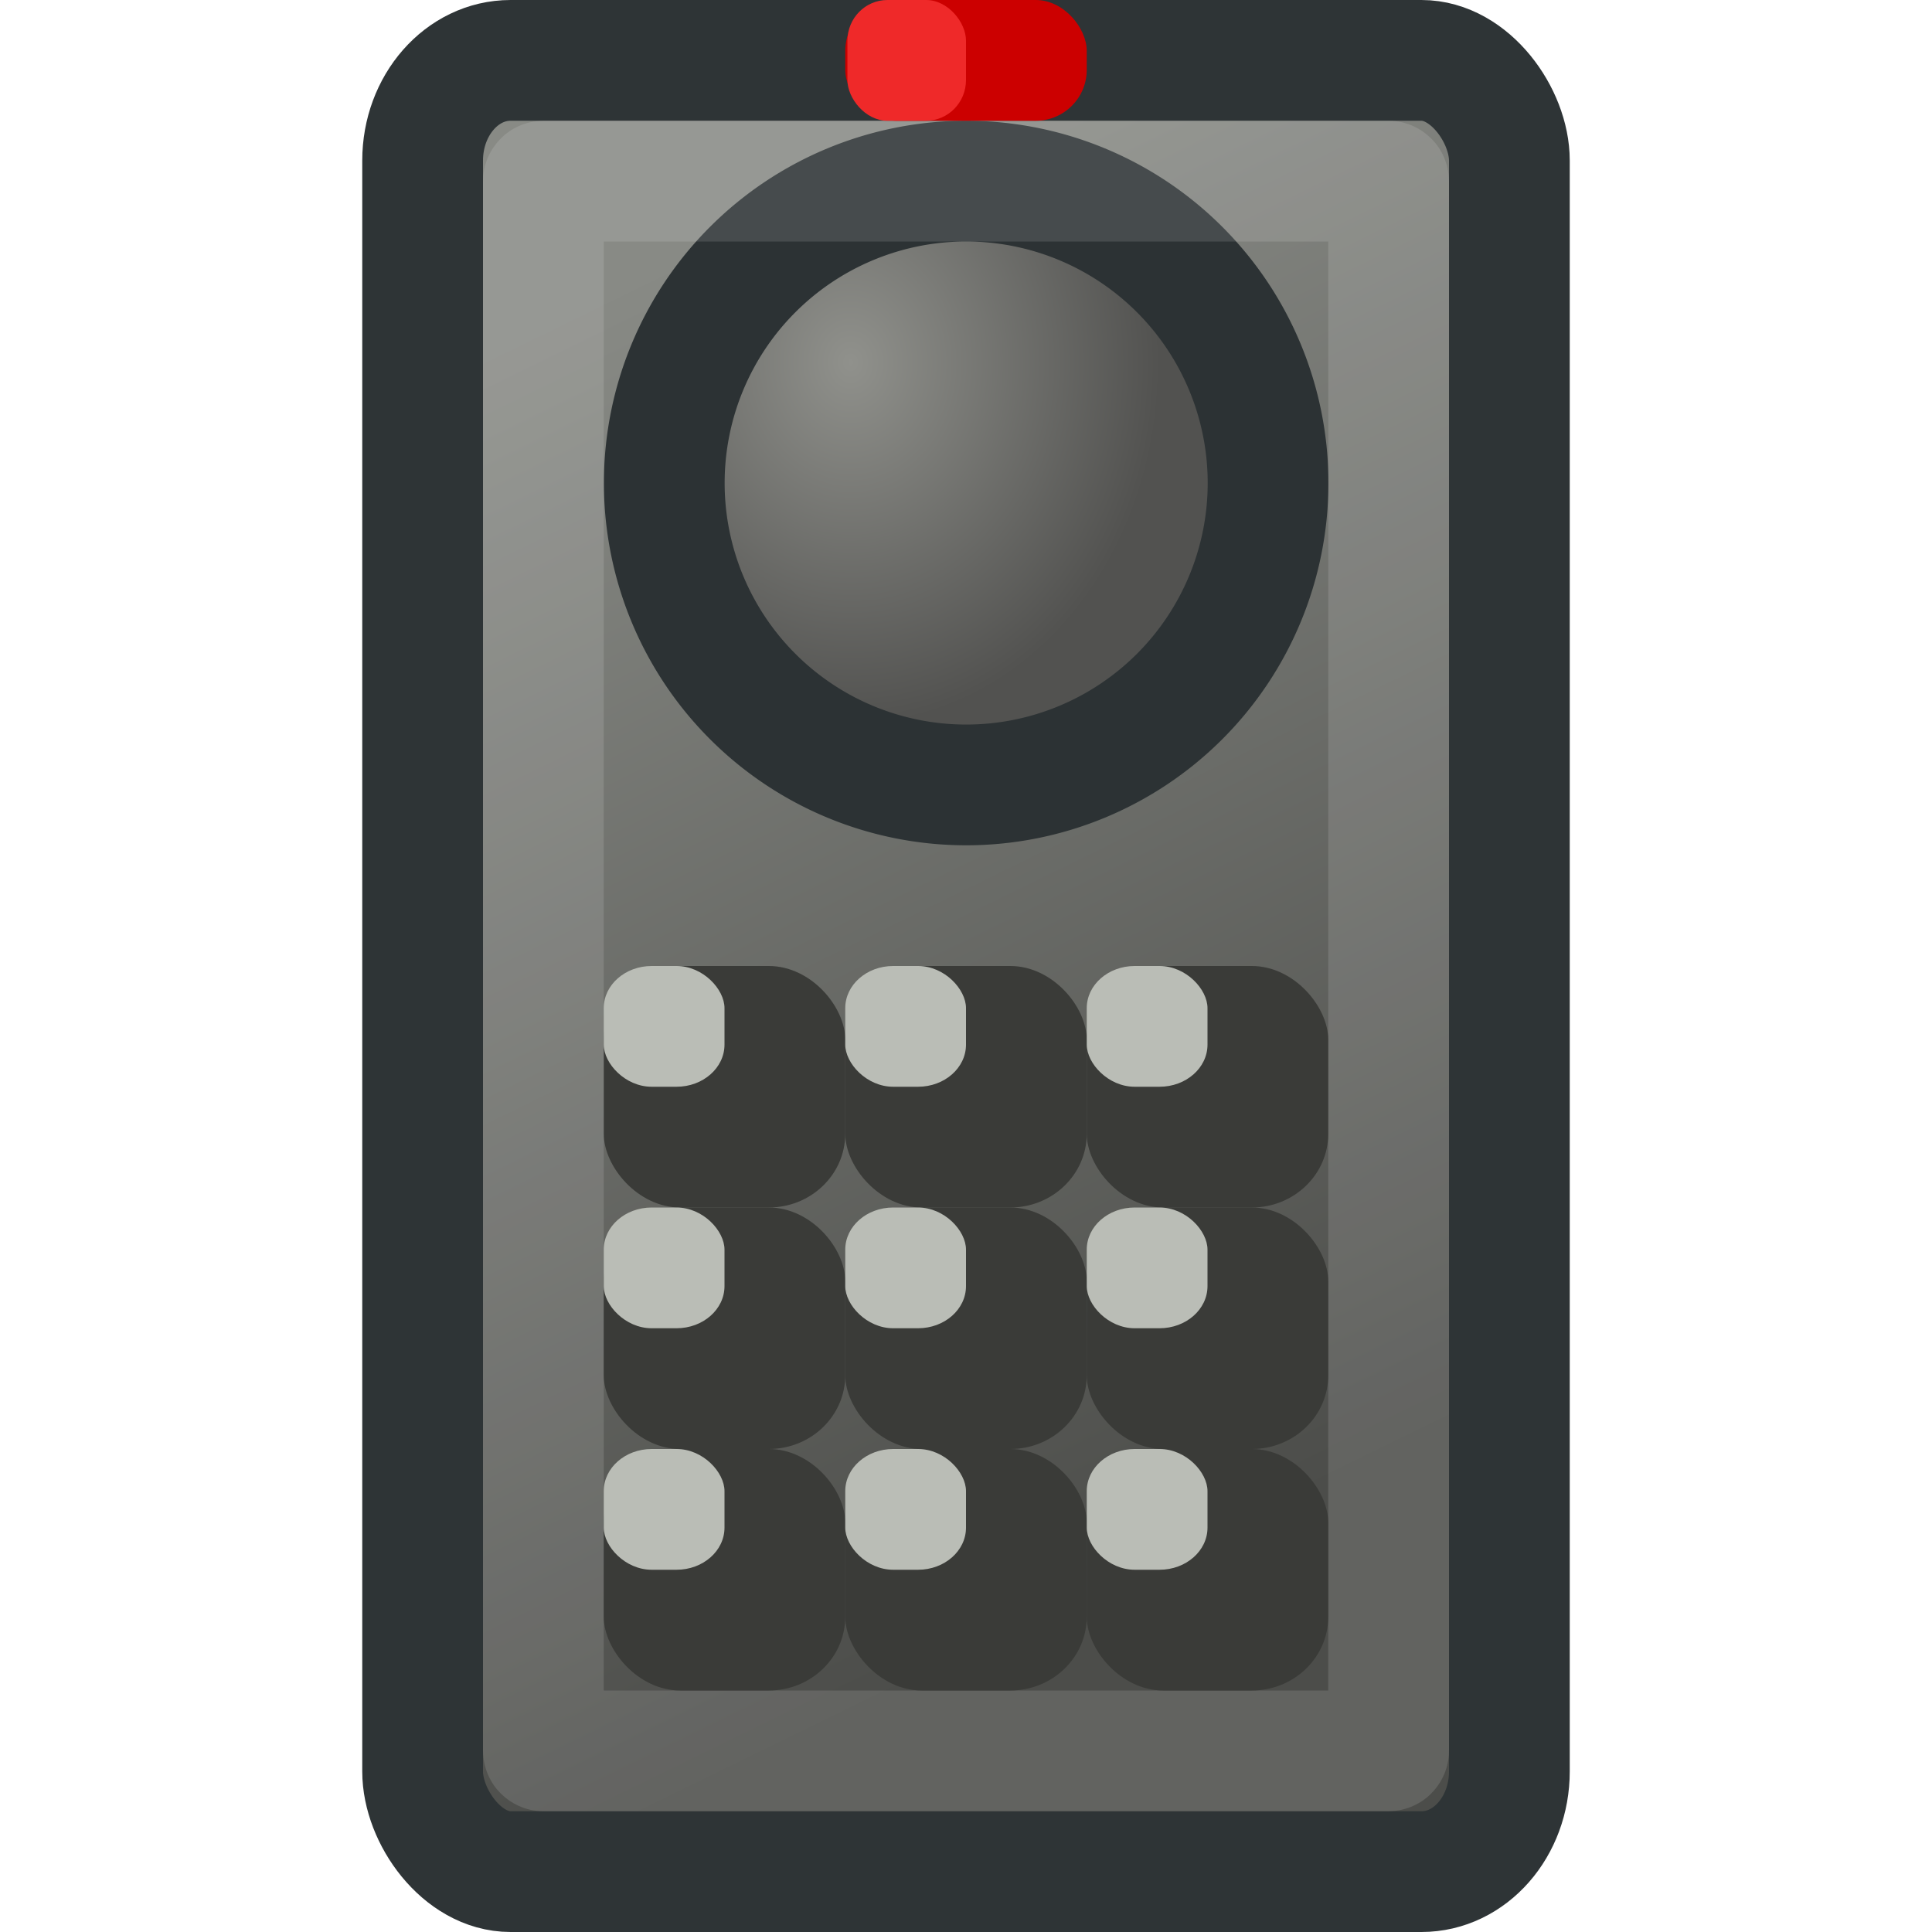 <?xml version="1.0" encoding="UTF-8" standalone="no"?>
<!-- Created with Inkscape (http://www.inkscape.org/) -->
<svg
   xmlns:dc="http://purl.org/dc/elements/1.1/"
   xmlns:cc="http://creativecommons.org/ns#"
   xmlns:rdf="http://www.w3.org/1999/02/22-rdf-syntax-ns#"
   xmlns:svg="http://www.w3.org/2000/svg"
   xmlns="http://www.w3.org/2000/svg"
   xmlns:xlink="http://www.w3.org/1999/xlink"
   xmlns:sodipodi="http://sodipodi.sourceforge.net/DTD/sodipodi-0.dtd"
   xmlns:inkscape="http://www.inkscape.org/namespaces/inkscape"
   width="16"
   height="16"
   id="svg2"
   sodipodi:version="0.32"
   inkscape:version="0.45.1+0.46pre1"
   version="1.0"
   sodipodi:docname="remote-control.svg"
   inkscape:output_extension="org.inkscape.output.svg.inkscape"
   inkscape:export-filename="/home/andreas/project/misc icons/16x16/remote-control.png"
   inkscape:export-xdpi="90"
   inkscape:export-ydpi="90">
  <defs
     id="defs4">
    <linearGradient
       inkscape:collect="always"
       id="linearGradient6116">
      <stop
         style="stop-color:#5a5a57;stop-opacity:1"
         offset="0"
         id="stop6118" />
      <stop
         style="stop-color:#a0a19d;stop-opacity:1"
         offset="1"
         id="stop6120" />
    </linearGradient>
    <linearGradient
       inkscape:collect="always"
       id="linearGradient6030">
      <stop
         style="stop-color:#90918c;stop-opacity:1"
         offset="0"
         id="stop6032" />
      <stop
         style="stop-color:#525250;stop-opacity:1"
         offset="1"
         id="stop6034" />
    </linearGradient>
    <linearGradient
       inkscape:collect="always"
       id="linearGradient6016">
      <stop
         style="stop-color:#888a85;stop-opacity:1"
         offset="0"
         id="stop6018" />
      <stop
         style="stop-color:#4c4d4a;stop-opacity:1"
         offset="1"
         id="stop6020" />
    </linearGradient>
    <inkscape:perspective
       sodipodi:type="inkscape:persp3d"
       inkscape:vp_x="-50 : 600 : 1"
       inkscape:vp_y="0 : 1000 : 0"
       inkscape:vp_z="700 : 600 : 1"
       inkscape:persp3d-origin="300 : 400 : 1"
       id="perspective10" />
    <inkscape:perspective
       id="perspective5177"
       inkscape:persp3d-origin="300 : 400 : 1"
       inkscape:vp_z="700 : 600 : 1"
       inkscape:vp_y="0 : 1000 : 0"
       inkscape:vp_x="-50 : 600 : 1"
       sodipodi:type="inkscape:persp3d" />
    <inkscape:perspective
       id="perspective5190"
       inkscape:persp3d-origin="300 : 400 : 1"
       inkscape:vp_z="700 : 600 : 1"
       inkscape:vp_y="0 : 1000 : 0"
       inkscape:vp_x="-50 : 600 : 1"
       sodipodi:type="inkscape:persp3d" />
    <linearGradient
       inkscape:collect="always"
       xlink:href="#linearGradient6016"
       id="linearGradient6022"
       x1="7.438"
       y1="3.875"
       x2="14"
       y2="16.812"
       gradientUnits="userSpaceOnUse"
       gradientTransform="matrix(0.818,0,0,0.789,-1,-0.684)" />
    <radialGradient
       inkscape:collect="always"
       xlink:href="#linearGradient6030"
       id="radialGradient6036"
       cx="10.119"
       cy="6.347"
       fx="10.119"
       fy="6.347"
       r="4.432"
       gradientUnits="userSpaceOnUse"
       gradientTransform="matrix(0.854,-1.4731349e-2,1.7238766e-2,1,1.359,0.152)" />
    <filter
       inkscape:collect="always"
       id="filter6092"
       x="-0.064"
       width="1.128"
       y="-0.409"
       height="1.818">
      <feGaussianBlur
         inkscape:collect="always"
         stdDeviation="0.373"
         id="feGaussianBlur6094" />
    </filter>
    <linearGradient
       inkscape:collect="always"
       xlink:href="#linearGradient6016"
       id="linearGradient6174"
       gradientUnits="userSpaceOnUse"
       x1="7.438"
       y1="3.875"
       x2="14"
       y2="16.812"
       gradientTransform="translate(-27,-1)" />
    <radialGradient
       inkscape:collect="always"
       xlink:href="#linearGradient6030"
       id="radialGradient6176"
       gradientUnits="userSpaceOnUse"
       gradientTransform="matrix(0.854,-1.4731349e-2,1.7238766e-2,1,1.359,0.152)"
       cx="10.119"
       cy="6.347"
       fx="10.119"
       fy="6.347"
       r="4.432" />
    <linearGradient
       inkscape:collect="always"
       xlink:href="#linearGradient6116"
       id="linearGradient6178"
       gradientUnits="userSpaceOnUse"
       x1="11.218"
       y1="5.355"
       x2="11.079"
       y2="11.277" />
  </defs>
  <sodipodi:namedview
     id="base"
     pagecolor="#ffffff"
     bordercolor="#666666"
     borderopacity="1.0"
     gridtolerance="10000"
     guidetolerance="10"
     objecttolerance="10"
     inkscape:pageopacity="0.0"
     inkscape:pageshadow="2"
     inkscape:zoom="11.313708"
     inkscape:cx="12.12284"
     inkscape:cy="2.1074383"
     inkscape:document-units="px"
     inkscape:current-layer="layer1"
     showgrid="true"
     inkscape:snap-bbox="true"
     inkscape:snap-nodes="false"
     showguides="true"
     inkscape:guide-bbox="true"
     inkscape:window-width="1007"
     inkscape:window-height="706"
     inkscape:window-x="158"
     inkscape:window-y="110">
    <inkscape:grid
       type="xygrid"
       id="grid5130"
       visible="true"
       enabled="true" />
  </sodipodi:namedview>
  <g
     inkscape:label="Layer 1"
     inkscape:groupmode="layer"
     id="layer1">
    <rect
       style="opacity:1;fill:url(#linearGradient6022);fill-opacity:1;stroke:#2e3436;stroke-width:1;stroke-linecap:round;stroke-linejoin:round;stroke-miterlimit:4;stroke-dasharray:none;stroke-dashoffset:0;stroke-opacity:1"
       id="rect5132"
       width="9"
       height="15"
       x="3.5"
       y="0.5"
       rx="0.728"
       ry="0.83" />
    <path
       sodipodi:type="arc"
       style="opacity:1;fill:url(#radialGradient6036);fill-opacity:1;stroke:#2c3234;stroke-width:1.477;stroke-linecap:round;stroke-linejoin:round;stroke-miterlimit:4;stroke-dasharray:none;stroke-dashoffset:0;stroke-opacity:1"
       id="path5134"
       sodipodi:cx="11.522053"
       sodipodi:cy="7.8262973"
       sodipodi:rx="3.6933703"
       sodipodi:ry="3.6933703"
       d="M 15.215,7.826 A 3.693,3.693 0 1 1 7.829,7.826 A 3.693,3.693 0 1 1 15.215,7.826 z"
       transform="matrix(0.677,0,0,0.677,0.201,-1.298)" />
    <rect
       style="opacity:1;fill:#3a3b38;fill-opacity:1;stroke:none;stroke-width:1;stroke-linecap:round;stroke-linejoin:round;stroke-miterlimit:4;stroke-dasharray:none;stroke-dashoffset:0;stroke-opacity:1"
       id="rect5208"
       width="2"
       height="2"
       x="5"
       y="8"
       rx="0.633"
       ry="0.611" />
    <rect
       style="opacity:1;fill:#babdb6;fill-opacity:1;stroke:none;stroke-width:1;stroke-linecap:round;stroke-linejoin:round;stroke-miterlimit:4;stroke-dasharray:none;stroke-dashoffset:0;stroke-opacity:1"
       id="rect5996"
       width="1"
       height="1"
       x="5"
       y="8"
       rx="0.397"
       ry="0.349" />
    <rect
       style="opacity:0.122;fill:none;fill-opacity:1;stroke:#ffffff;stroke-width:1;stroke-linecap:round;stroke-linejoin:round;stroke-miterlimit:4;stroke-dasharray:none;stroke-dashoffset:0;stroke-opacity:1"
       id="rect6014"
       width="7"
       height="13"
       x="4.5"
       y="1.5"
       rx="0.002"
       ry="0.002" />
    <rect
       style="opacity:1;fill:#cc0000;fill-opacity:1;stroke:none;stroke-width:1;stroke-linecap:round;stroke-linejoin:round;stroke-miterlimit:4;stroke-dasharray:none;stroke-dashoffset:0;stroke-opacity:1"
       id="rect6024"
       width="2"
       height="1"
       x="7"
       y="0"
       rx="0.422"
       ry="0.422" />
    <rect
       style="opacity:1;fill:#ef2929;fill-opacity:1;stroke:none;stroke-width:1;stroke-linecap:round;stroke-linejoin:round;stroke-miterlimit:4;stroke-dasharray:none;stroke-dashoffset:0;stroke-opacity:1"
       id="rect6026"
       width="0.982"
       height="1"
       x="7.018"
       y="0"
       rx="0.331"
       ry="0.337" />
    <rect
       style="opacity:0.357;fill:#000000;fill-opacity:1;stroke:none;stroke-width:1;stroke-linecap:round;stroke-linejoin:round;stroke-miterlimit:4;stroke-dasharray:none;stroke-dashoffset:0;stroke-opacity:1;filter:url(#filter6092)"
       id="rect6124"
       width="14"
       height="2.188"
       x="-23"
       y="18.312"
       rx="0.608"
       ry="0.611" />
    <rect
       style="opacity:1;fill:url(#linearGradient6174);fill-opacity:1;stroke:#2e3436;stroke-width:1;stroke-linecap:round;stroke-linejoin:round;stroke-miterlimit:4;stroke-dasharray:none;stroke-dashoffset:0;stroke-opacity:1"
       id="rect6126"
       width="11"
       height="19"
       x="-21.5"
       y="0.5"
       rx="0.89"
       ry="1.051" />
    <path
       sodipodi:type="arc"
       style="opacity:1;fill:url(#radialGradient6176);fill-opacity:1;stroke:#384042;stroke-width:1.477;stroke-linecap:round;stroke-linejoin:round;stroke-miterlimit:4;stroke-dasharray:none;stroke-dashoffset:0;stroke-opacity:1"
       id="path6128"
       sodipodi:cx="11.522053"
       sodipodi:cy="7.8262973"
       sodipodi:rx="3.6933703"
       sodipodi:ry="3.6933703"
       d="M 15.215,7.826 A 3.693,3.693 0 1 1 7.829,7.826 A 3.693,3.693 0 1 1 15.215,7.826 z"
       transform="matrix(0.677,0,0,0.677,-23.799,-0.298)" />
    <rect
       style="opacity:1;fill:#3a3b38;fill-opacity:1;stroke:none;stroke-width:1;stroke-linecap:round;stroke-linejoin:round;stroke-miterlimit:4;stroke-dasharray:none;stroke-dashoffset:0;stroke-opacity:1"
       id="rect6130"
       width="2"
       height="2"
       x="-20"
       y="10"
       rx="0.633"
       ry="0.611" />
    <rect
       style="opacity:1;fill:#3a3b38;fill-opacity:1;stroke:none;stroke-width:1;stroke-linecap:round;stroke-linejoin:round;stroke-miterlimit:4;stroke-dasharray:none;stroke-dashoffset:0;stroke-opacity:1"
       id="rect6132"
       width="2"
       height="2"
       x="-17"
       y="10"
       rx="0.633"
       ry="0.611" />
    <rect
       style="opacity:1;fill:#3a3b38;fill-opacity:1;stroke:none;stroke-width:1;stroke-linecap:round;stroke-linejoin:round;stroke-miterlimit:4;stroke-dasharray:none;stroke-dashoffset:0;stroke-opacity:1"
       id="rect6134"
       width="2"
       height="2"
       x="-14"
       y="10"
       rx="0.633"
       ry="0.611" />
    <rect
       style="opacity:1;fill:#3a3b38;fill-opacity:1;stroke:none;stroke-width:1;stroke-linecap:round;stroke-linejoin:round;stroke-miterlimit:4;stroke-dasharray:none;stroke-dashoffset:0;stroke-opacity:1"
       id="rect6136"
       width="2"
       height="2"
       x="-20"
       y="13"
       rx="0.633"
       ry="0.611" />
    <rect
       style="opacity:1;fill:#3a3b38;fill-opacity:1;stroke:none;stroke-width:1;stroke-linecap:round;stroke-linejoin:round;stroke-miterlimit:4;stroke-dasharray:none;stroke-dashoffset:0;stroke-opacity:1"
       id="rect6138"
       width="2"
       height="2"
       x="-17"
       y="13"
       rx="0.633"
       ry="0.611" />
    <rect
       style="opacity:1;fill:#3a3b38;fill-opacity:1;stroke:none;stroke-width:1;stroke-linecap:round;stroke-linejoin:round;stroke-miterlimit:4;stroke-dasharray:none;stroke-dashoffset:0;stroke-opacity:1"
       id="rect6140"
       width="2"
       height="2"
       x="-14"
       y="13"
       rx="0.633"
       ry="0.611" />
    <rect
       style="opacity:1;fill:#3a3b38;fill-opacity:1;stroke:none;stroke-width:1;stroke-linecap:round;stroke-linejoin:round;stroke-miterlimit:4;stroke-dasharray:none;stroke-dashoffset:0;stroke-opacity:1"
       id="rect6142"
       width="2"
       height="2"
       x="-20"
       y="16"
       rx="0.633"
       ry="0.611" />
    <rect
       style="opacity:1;fill:#3a3b38;fill-opacity:1;stroke:none;stroke-width:1;stroke-linecap:round;stroke-linejoin:round;stroke-miterlimit:4;stroke-dasharray:none;stroke-dashoffset:0;stroke-opacity:1"
       id="rect6144"
       width="2"
       height="2"
       x="-17"
       y="16"
       rx="0.633"
       ry="0.611" />
    <rect
       style="opacity:1;fill:#3a3b38;fill-opacity:1;stroke:none;stroke-width:1;stroke-linecap:round;stroke-linejoin:round;stroke-miterlimit:4;stroke-dasharray:none;stroke-dashoffset:0;stroke-opacity:1"
       id="rect6146"
       width="2"
       height="2"
       x="-14"
       y="16"
       rx="0.633"
       ry="0.611" />
    <rect
       style="opacity:1;fill:#babdb6;fill-opacity:1;stroke:none;stroke-width:1;stroke-linecap:round;stroke-linejoin:round;stroke-miterlimit:4;stroke-dasharray:none;stroke-dashoffset:0;stroke-opacity:1"
       id="rect6148"
       width="1"
       height="1"
       x="-20"
       y="10"
       rx="0.397"
       ry="0.349" />
    <rect
       style="opacity:1;fill:#babdb6;fill-opacity:1;stroke:none;stroke-width:1;stroke-linecap:round;stroke-linejoin:round;stroke-miterlimit:4;stroke-dasharray:none;stroke-dashoffset:0;stroke-opacity:1"
       id="rect6150"
       width="1"
       height="1"
       x="-17"
       y="10"
       rx="0.397"
       ry="0.349" />
    <rect
       style="opacity:1;fill:#babdb6;fill-opacity:1;stroke:none;stroke-width:1;stroke-linecap:round;stroke-linejoin:round;stroke-miterlimit:4;stroke-dasharray:none;stroke-dashoffset:0;stroke-opacity:1"
       id="rect6152"
       width="1"
       height="1"
       x="-14"
       y="10"
       rx="0.397"
       ry="0.349" />
    <rect
       style="opacity:1;fill:#babdb6;fill-opacity:1;stroke:none;stroke-width:1;stroke-linecap:round;stroke-linejoin:round;stroke-miterlimit:4;stroke-dasharray:none;stroke-dashoffset:0;stroke-opacity:1"
       id="rect6154"
       width="1"
       height="1"
       x="-20"
       y="13"
       rx="0.397"
       ry="0.349" />
    <rect
       style="opacity:1;fill:#babdb6;fill-opacity:1;stroke:none;stroke-width:1;stroke-linecap:round;stroke-linejoin:round;stroke-miterlimit:4;stroke-dasharray:none;stroke-dashoffset:0;stroke-opacity:1"
       id="rect6156"
       width="1"
       height="1"
       x="-17"
       y="13"
       rx="0.397"
       ry="0.349" />
    <rect
       style="opacity:1;fill:#babdb6;fill-opacity:1;stroke:none;stroke-width:1;stroke-linecap:round;stroke-linejoin:round;stroke-miterlimit:4;stroke-dasharray:none;stroke-dashoffset:0;stroke-opacity:1"
       id="rect6158"
       width="1"
       height="1"
       x="-14"
       y="13"
       rx="0.397"
       ry="0.349" />
    <rect
       style="opacity:1;fill:#babdb6;fill-opacity:1;stroke:none;stroke-width:1;stroke-linecap:round;stroke-linejoin:round;stroke-miterlimit:4;stroke-dasharray:none;stroke-dashoffset:0;stroke-opacity:1"
       id="rect6160"
       width="1"
       height="1"
       x="-20"
       y="16"
       rx="0.397"
       ry="0.349" />
    <rect
       style="opacity:1;fill:#babdb6;fill-opacity:1;stroke:none;stroke-width:1;stroke-linecap:round;stroke-linejoin:round;stroke-miterlimit:4;stroke-dasharray:none;stroke-dashoffset:0;stroke-opacity:1"
       id="rect6162"
       width="1"
       height="1"
       x="-17"
       y="16"
       rx="0.397"
       ry="0.349" />
    <rect
       style="opacity:1;fill:#babdb6;fill-opacity:1;stroke:none;stroke-width:1;stroke-linecap:round;stroke-linejoin:round;stroke-miterlimit:4;stroke-dasharray:none;stroke-dashoffset:0;stroke-opacity:1"
       id="rect6164"
       width="1"
       height="1"
       x="-14"
       y="16"
       rx="0.397"
       ry="0.349" />
    <rect
       style="opacity:0.122;fill:none;fill-opacity:1;stroke:#ffffff;stroke-width:1;stroke-linecap:round;stroke-linejoin:round;stroke-miterlimit:4;stroke-dasharray:none;stroke-dashoffset:0;stroke-opacity:1"
       id="rect6166"
       width="9"
       height="17"
       x="-20.5"
       y="1.5"
       rx="0.003"
       ry="0.003" />
    <rect
       style="opacity:1;fill:#cc0000;fill-opacity:1;stroke:none;stroke-width:1;stroke-linecap:round;stroke-linejoin:round;stroke-miterlimit:4;stroke-dasharray:none;stroke-dashoffset:0;stroke-opacity:1"
       id="rect6168"
       width="2"
       height="1"
       x="-17"
       y="0"
       rx="0.422"
       ry="0.422" />
    <rect
       style="opacity:1;fill:#ef2929;fill-opacity:1;stroke:none;stroke-width:1;stroke-linecap:round;stroke-linejoin:round;stroke-miterlimit:4;stroke-dasharray:none;stroke-dashoffset:0;stroke-opacity:1"
       id="rect6170"
       width="1"
       height="1"
       x="-17"
       y="0"
       rx="0.337"
       ry="0.337" />
    <path
       sodipodi:type="arc"
       style="opacity:0.244;fill:none;fill-opacity:1;stroke:url(#linearGradient6178);stroke-width:1.055;stroke-linecap:round;stroke-linejoin:round;stroke-miterlimit:4;stroke-dasharray:none;stroke-dashoffset:0;stroke-opacity:1"
       id="path6172"
       sodipodi:cx="11.522053"
       sodipodi:cy="7.8262973"
       sodipodi:rx="3.6933703"
       sodipodi:ry="3.6933703"
       d="M 15.215,7.826 A 3.693,3.693 0 1 1 7.829,7.826 A 3.693,3.693 0 1 1 15.215,7.826 z"
       transform="matrix(0.948,0,0,0.948,-26.919,-2.417)" />
    <rect
       style="opacity:1;fill:#3a3b38;fill-opacity:1;stroke:none;stroke-width:1;stroke-linecap:round;stroke-linejoin:round;stroke-miterlimit:4;stroke-dasharray:none;stroke-dashoffset:0;stroke-opacity:1"
       id="rect6180"
       width="2"
       height="2"
       x="7"
       y="8"
       rx="0.633"
       ry="0.611" />
    <rect
       style="opacity:1;fill:#babdb6;fill-opacity:1;stroke:none;stroke-width:1;stroke-linecap:round;stroke-linejoin:round;stroke-miterlimit:4;stroke-dasharray:none;stroke-dashoffset:0;stroke-opacity:1"
       id="rect6182"
       width="1"
       height="1"
       x="7"
       y="8"
       rx="0.397"
       ry="0.349" />
    <rect
       style="opacity:1;fill:#3a3b38;fill-opacity:1;stroke:none;stroke-width:1;stroke-linecap:round;stroke-linejoin:round;stroke-miterlimit:4;stroke-dasharray:none;stroke-dashoffset:0;stroke-opacity:1"
       id="rect6184"
       width="2"
       height="2"
       x="9"
       y="8"
       rx="0.633"
       ry="0.611" />
    <rect
       style="opacity:1;fill:#babdb6;fill-opacity:1;stroke:none;stroke-width:1;stroke-linecap:round;stroke-linejoin:round;stroke-miterlimit:4;stroke-dasharray:none;stroke-dashoffset:0;stroke-opacity:1"
       id="rect6186"
       width="1"
       height="1"
       x="9"
       y="8"
       rx="0.397"
       ry="0.349" />
    <rect
       style="opacity:1;fill:#3a3b38;fill-opacity:1;stroke:none;stroke-width:1;stroke-linecap:round;stroke-linejoin:round;stroke-miterlimit:4;stroke-dasharray:none;stroke-dashoffset:0;stroke-opacity:1"
       id="rect6188"
       width="2"
       height="2"
       x="5"
       y="10"
       rx="0.633"
       ry="0.611" />
    <rect
       style="opacity:1;fill:#babdb6;fill-opacity:1;stroke:none;stroke-width:1;stroke-linecap:round;stroke-linejoin:round;stroke-miterlimit:4;stroke-dasharray:none;stroke-dashoffset:0;stroke-opacity:1"
       id="rect6190"
       width="1"
       height="1"
       x="5"
       y="10"
       rx="0.397"
       ry="0.349" />
    <rect
       style="opacity:1;fill:#3a3b38;fill-opacity:1;stroke:none;stroke-width:1;stroke-linecap:round;stroke-linejoin:round;stroke-miterlimit:4;stroke-dasharray:none;stroke-dashoffset:0;stroke-opacity:1"
       id="rect6192"
       width="2"
       height="2"
       x="7"
       y="10"
       rx="0.633"
       ry="0.611" />
    <rect
       style="opacity:1;fill:#babdb6;fill-opacity:1;stroke:none;stroke-width:1;stroke-linecap:round;stroke-linejoin:round;stroke-miterlimit:4;stroke-dasharray:none;stroke-dashoffset:0;stroke-opacity:1"
       id="rect6194"
       width="1"
       height="1"
       x="7"
       y="10"
       rx="0.397"
       ry="0.349" />
    <rect
       style="opacity:1;fill:#3a3b38;fill-opacity:1;stroke:none;stroke-width:1;stroke-linecap:round;stroke-linejoin:round;stroke-miterlimit:4;stroke-dasharray:none;stroke-dashoffset:0;stroke-opacity:1"
       id="rect6196"
       width="2"
       height="2"
       x="9"
       y="10"
       rx="0.633"
       ry="0.611" />
    <rect
       style="opacity:1;fill:#babdb6;fill-opacity:1;stroke:none;stroke-width:1;stroke-linecap:round;stroke-linejoin:round;stroke-miterlimit:4;stroke-dasharray:none;stroke-dashoffset:0;stroke-opacity:1"
       id="rect6198"
       width="1"
       height="1"
       x="9"
       y="10"
       rx="0.397"
       ry="0.349" />
    <rect
       style="opacity:1;fill:#3a3b38;fill-opacity:1;stroke:none;stroke-width:1;stroke-linecap:round;stroke-linejoin:round;stroke-miterlimit:4;stroke-dasharray:none;stroke-dashoffset:0;stroke-opacity:1"
       id="rect6200"
       width="2"
       height="2"
       x="5"
       y="12"
       rx="0.633"
       ry="0.611" />
    <rect
       style="opacity:1;fill:#babdb6;fill-opacity:1;stroke:none;stroke-width:1;stroke-linecap:round;stroke-linejoin:round;stroke-miterlimit:4;stroke-dasharray:none;stroke-dashoffset:0;stroke-opacity:1"
       id="rect6202"
       width="1"
       height="1"
       x="5"
       y="12"
       rx="0.397"
       ry="0.349" />
    <rect
       style="opacity:1;fill:#3a3b38;fill-opacity:1;stroke:none;stroke-width:1;stroke-linecap:round;stroke-linejoin:round;stroke-miterlimit:4;stroke-dasharray:none;stroke-dashoffset:0;stroke-opacity:1"
       id="rect6204"
       width="2"
       height="2"
       x="7"
       y="12"
       rx="0.633"
       ry="0.611" />
    <rect
       style="opacity:1;fill:#babdb6;fill-opacity:1;stroke:none;stroke-width:1;stroke-linecap:round;stroke-linejoin:round;stroke-miterlimit:4;stroke-dasharray:none;stroke-dashoffset:0;stroke-opacity:1"
       id="rect6206"
       width="1"
       height="1"
       x="7"
       y="12"
       rx="0.397"
       ry="0.349" />
    <rect
       style="opacity:1;fill:#3a3b38;fill-opacity:1;stroke:none;stroke-width:1;stroke-linecap:round;stroke-linejoin:round;stroke-miterlimit:4;stroke-dasharray:none;stroke-dashoffset:0;stroke-opacity:1"
       id="rect6208"
       width="2"
       height="2"
       x="9"
       y="12"
       rx="0.633"
       ry="0.611" />
    <rect
       style="opacity:1;fill:#babdb6;fill-opacity:1;stroke:none;stroke-width:1;stroke-linecap:round;stroke-linejoin:round;stroke-miterlimit:4;stroke-dasharray:none;stroke-dashoffset:0;stroke-opacity:1"
       id="rect6210"
       width="1"
       height="1"
       x="9"
       y="12"
       rx="0.397"
       ry="0.349" />
  </g>
</svg>
